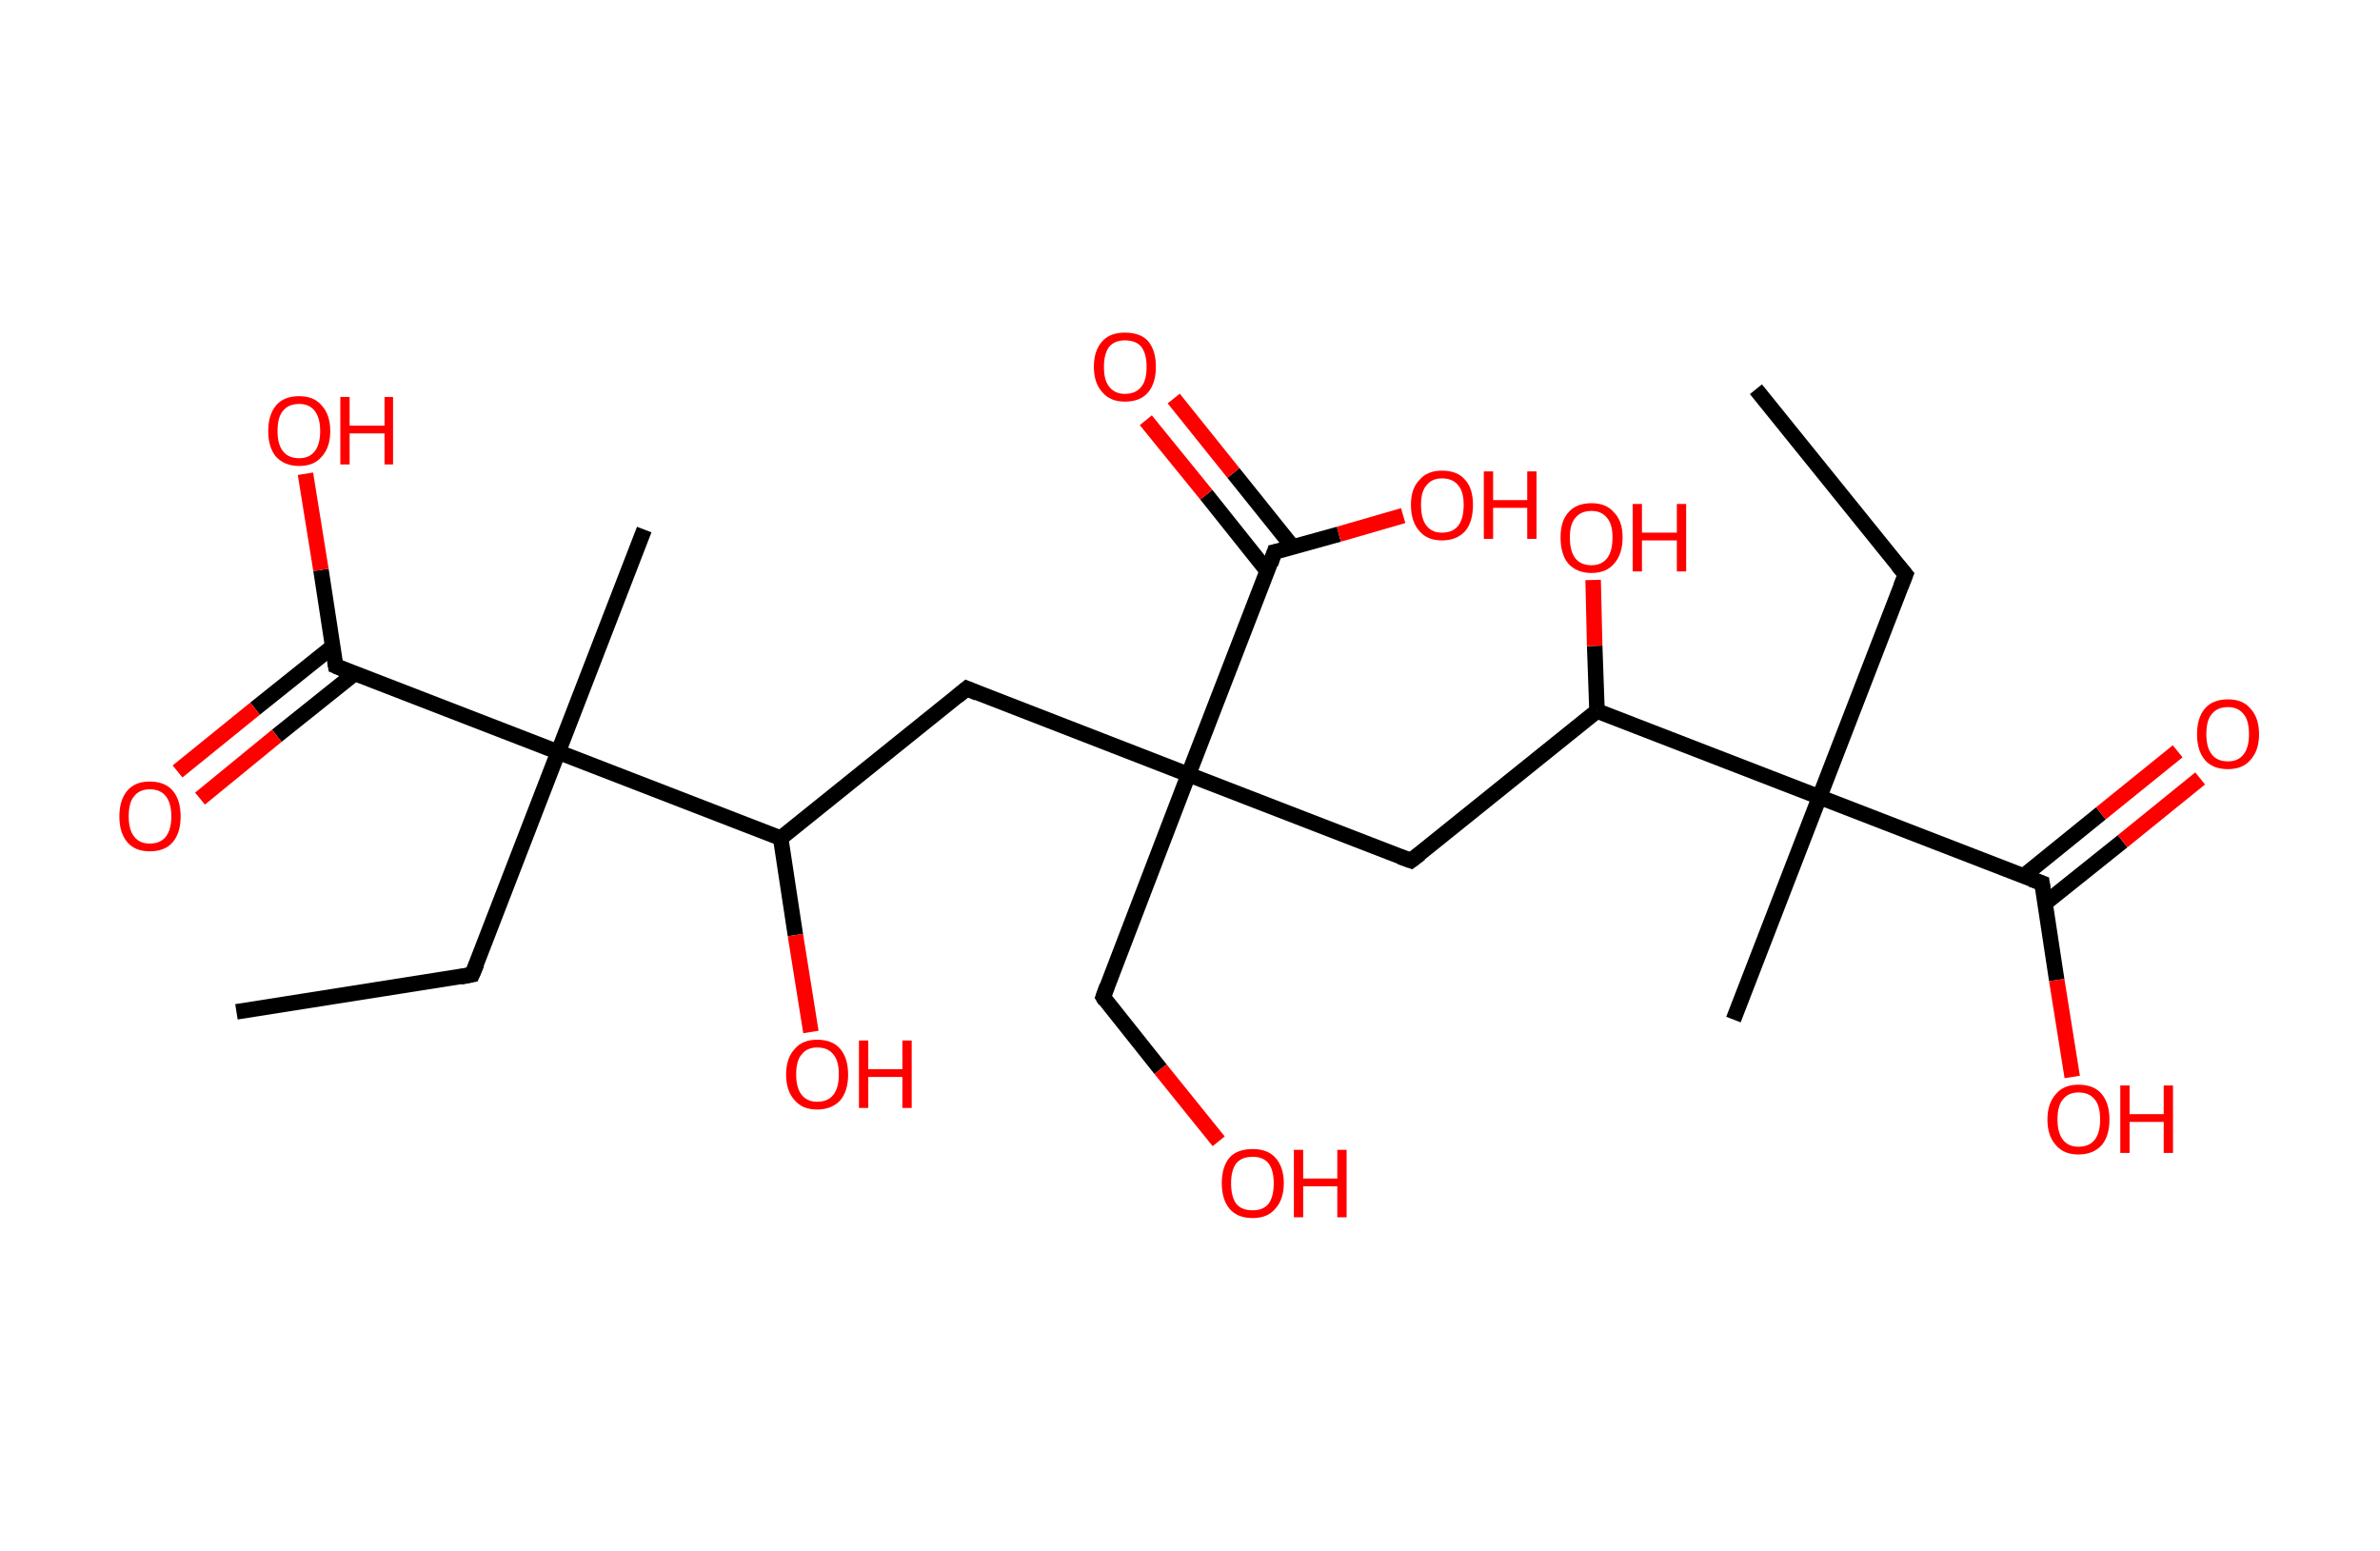 <?xml version='1.0' encoding='ASCII' standalone='yes'?>
<svg xmlns="http://www.w3.org/2000/svg" xmlns:rdkit="http://www.rdkit.org/xml" xmlns:xlink="http://www.w3.org/1999/xlink" version="1.1" baseProfile="full" xml:space="preserve" width="307px" height="200px" viewBox="0 0 307 200">
<!-- END OF HEADER -->
<rect style="opacity:1.0;fill:#FFFFFF;stroke:none" width="307.0" height="200.0" x="0.0" y="0.0"> </rect>
<path class="bond-0 atom-0 atom-1" d="M 226.5,50.2 L 245.8,74.1" style="fill:none;fill-rule:evenodd;stroke:#000000;stroke-width:2.0px;stroke-linecap:butt;stroke-linejoin:miter;stroke-opacity:1"/>
<path class="bond-1 atom-1 atom-2" d="M 245.8,74.1 L 234.7,102.8" style="fill:none;fill-rule:evenodd;stroke:#000000;stroke-width:2.0px;stroke-linecap:butt;stroke-linejoin:miter;stroke-opacity:1"/>
<path class="bond-2 atom-2 atom-3" d="M 234.7,102.8 L 223.6,131.5" style="fill:none;fill-rule:evenodd;stroke:#000000;stroke-width:2.0px;stroke-linecap:butt;stroke-linejoin:miter;stroke-opacity:1"/>
<path class="bond-3 atom-2 atom-4" d="M 234.7,102.8 L 263.4,113.9" style="fill:none;fill-rule:evenodd;stroke:#000000;stroke-width:2.0px;stroke-linecap:butt;stroke-linejoin:miter;stroke-opacity:1"/>
<path class="bond-4 atom-4 atom-5" d="M 263.8,116.5 L 273.8,108.5" style="fill:none;fill-rule:evenodd;stroke:#000000;stroke-width:2.0px;stroke-linecap:butt;stroke-linejoin:miter;stroke-opacity:1"/>
<path class="bond-4 atom-4 atom-5" d="M 273.8,108.5 L 283.8,100.4" style="fill:none;fill-rule:evenodd;stroke:#FF0000;stroke-width:2.0px;stroke-linecap:butt;stroke-linejoin:miter;stroke-opacity:1"/>
<path class="bond-4 atom-4 atom-5" d="M 261.0,113.0 L 271.0,104.9" style="fill:none;fill-rule:evenodd;stroke:#000000;stroke-width:2.0px;stroke-linecap:butt;stroke-linejoin:miter;stroke-opacity:1"/>
<path class="bond-4 atom-4 atom-5" d="M 271.0,104.9 L 280.9,96.9" style="fill:none;fill-rule:evenodd;stroke:#FF0000;stroke-width:2.0px;stroke-linecap:butt;stroke-linejoin:miter;stroke-opacity:1"/>
<path class="bond-5 atom-4 atom-6" d="M 263.4,113.9 L 265.3,126.4" style="fill:none;fill-rule:evenodd;stroke:#000000;stroke-width:2.0px;stroke-linecap:butt;stroke-linejoin:miter;stroke-opacity:1"/>
<path class="bond-5 atom-4 atom-6" d="M 265.3,126.4 L 267.3,138.9" style="fill:none;fill-rule:evenodd;stroke:#FF0000;stroke-width:2.0px;stroke-linecap:butt;stroke-linejoin:miter;stroke-opacity:1"/>
<path class="bond-6 atom-2 atom-7" d="M 234.7,102.8 L 206.0,91.7" style="fill:none;fill-rule:evenodd;stroke:#000000;stroke-width:2.0px;stroke-linecap:butt;stroke-linejoin:miter;stroke-opacity:1"/>
<path class="bond-7 atom-7 atom-8" d="M 206.0,91.7 L 205.7,83.3" style="fill:none;fill-rule:evenodd;stroke:#000000;stroke-width:2.0px;stroke-linecap:butt;stroke-linejoin:miter;stroke-opacity:1"/>
<path class="bond-7 atom-7 atom-8" d="M 205.7,83.3 L 205.5,74.8" style="fill:none;fill-rule:evenodd;stroke:#FF0000;stroke-width:2.0px;stroke-linecap:butt;stroke-linejoin:miter;stroke-opacity:1"/>
<path class="bond-8 atom-7 atom-9" d="M 206.0,91.7 L 182.0,111.0" style="fill:none;fill-rule:evenodd;stroke:#000000;stroke-width:2.0px;stroke-linecap:butt;stroke-linejoin:miter;stroke-opacity:1"/>
<path class="bond-9 atom-9 atom-10" d="M 182.0,111.0 L 153.3,99.9" style="fill:none;fill-rule:evenodd;stroke:#000000;stroke-width:2.0px;stroke-linecap:butt;stroke-linejoin:miter;stroke-opacity:1"/>
<path class="bond-10 atom-10 atom-11" d="M 153.3,99.9 L 142.3,128.6" style="fill:none;fill-rule:evenodd;stroke:#000000;stroke-width:2.0px;stroke-linecap:butt;stroke-linejoin:miter;stroke-opacity:1"/>
<path class="bond-11 atom-11 atom-12" d="M 142.3,128.6 L 149.7,137.9" style="fill:none;fill-rule:evenodd;stroke:#000000;stroke-width:2.0px;stroke-linecap:butt;stroke-linejoin:miter;stroke-opacity:1"/>
<path class="bond-11 atom-11 atom-12" d="M 149.7,137.9 L 157.2,147.2" style="fill:none;fill-rule:evenodd;stroke:#FF0000;stroke-width:2.0px;stroke-linecap:butt;stroke-linejoin:miter;stroke-opacity:1"/>
<path class="bond-12 atom-10 atom-13" d="M 153.3,99.9 L 124.7,88.8" style="fill:none;fill-rule:evenodd;stroke:#000000;stroke-width:2.0px;stroke-linecap:butt;stroke-linejoin:miter;stroke-opacity:1"/>
<path class="bond-13 atom-13 atom-14" d="M 124.7,88.8 L 100.7,108.1" style="fill:none;fill-rule:evenodd;stroke:#000000;stroke-width:2.0px;stroke-linecap:butt;stroke-linejoin:miter;stroke-opacity:1"/>
<path class="bond-14 atom-14 atom-15" d="M 100.7,108.1 L 102.6,120.6" style="fill:none;fill-rule:evenodd;stroke:#000000;stroke-width:2.0px;stroke-linecap:butt;stroke-linejoin:miter;stroke-opacity:1"/>
<path class="bond-14 atom-14 atom-15" d="M 102.6,120.6 L 104.6,133.1" style="fill:none;fill-rule:evenodd;stroke:#FF0000;stroke-width:2.0px;stroke-linecap:butt;stroke-linejoin:miter;stroke-opacity:1"/>
<path class="bond-15 atom-14 atom-16" d="M 100.7,108.1 L 72.0,97.0" style="fill:none;fill-rule:evenodd;stroke:#000000;stroke-width:2.0px;stroke-linecap:butt;stroke-linejoin:miter;stroke-opacity:1"/>
<path class="bond-16 atom-16 atom-17" d="M 72.0,97.0 L 83.1,68.3" style="fill:none;fill-rule:evenodd;stroke:#000000;stroke-width:2.0px;stroke-linecap:butt;stroke-linejoin:miter;stroke-opacity:1"/>
<path class="bond-17 atom-16 atom-18" d="M 72.0,97.0 L 60.9,125.7" style="fill:none;fill-rule:evenodd;stroke:#000000;stroke-width:2.0px;stroke-linecap:butt;stroke-linejoin:miter;stroke-opacity:1"/>
<path class="bond-18 atom-18 atom-19" d="M 60.9,125.7 L 30.5,130.5" style="fill:none;fill-rule:evenodd;stroke:#000000;stroke-width:2.0px;stroke-linecap:butt;stroke-linejoin:miter;stroke-opacity:1"/>
<path class="bond-19 atom-16 atom-20" d="M 72.0,97.0 L 43.3,85.9" style="fill:none;fill-rule:evenodd;stroke:#000000;stroke-width:2.0px;stroke-linecap:butt;stroke-linejoin:miter;stroke-opacity:1"/>
<path class="bond-20 atom-20 atom-21" d="M 42.9,83.4 L 32.9,91.4" style="fill:none;fill-rule:evenodd;stroke:#000000;stroke-width:2.0px;stroke-linecap:butt;stroke-linejoin:miter;stroke-opacity:1"/>
<path class="bond-20 atom-20 atom-21" d="M 32.9,91.4 L 22.9,99.5" style="fill:none;fill-rule:evenodd;stroke:#FF0000;stroke-width:2.0px;stroke-linecap:butt;stroke-linejoin:miter;stroke-opacity:1"/>
<path class="bond-20 atom-20 atom-21" d="M 45.7,86.9 L 35.7,94.9" style="fill:none;fill-rule:evenodd;stroke:#000000;stroke-width:2.0px;stroke-linecap:butt;stroke-linejoin:miter;stroke-opacity:1"/>
<path class="bond-20 atom-20 atom-21" d="M 35.7,94.9 L 25.8,103.0" style="fill:none;fill-rule:evenodd;stroke:#FF0000;stroke-width:2.0px;stroke-linecap:butt;stroke-linejoin:miter;stroke-opacity:1"/>
<path class="bond-21 atom-20 atom-22" d="M 43.3,85.9 L 41.4,73.5" style="fill:none;fill-rule:evenodd;stroke:#000000;stroke-width:2.0px;stroke-linecap:butt;stroke-linejoin:miter;stroke-opacity:1"/>
<path class="bond-21 atom-20 atom-22" d="M 41.4,73.5 L 39.4,61.1" style="fill:none;fill-rule:evenodd;stroke:#FF0000;stroke-width:2.0px;stroke-linecap:butt;stroke-linejoin:miter;stroke-opacity:1"/>
<path class="bond-22 atom-10 atom-23" d="M 153.3,99.9 L 164.4,71.2" style="fill:none;fill-rule:evenodd;stroke:#000000;stroke-width:2.0px;stroke-linecap:butt;stroke-linejoin:miter;stroke-opacity:1"/>
<path class="bond-23 atom-23 atom-24" d="M 166.8,70.6 L 159.1,61.0" style="fill:none;fill-rule:evenodd;stroke:#000000;stroke-width:2.0px;stroke-linecap:butt;stroke-linejoin:miter;stroke-opacity:1"/>
<path class="bond-23 atom-23 atom-24" d="M 159.1,61.0 L 151.4,51.4" style="fill:none;fill-rule:evenodd;stroke:#FF0000;stroke-width:2.0px;stroke-linecap:butt;stroke-linejoin:miter;stroke-opacity:1"/>
<path class="bond-23 atom-23 atom-24" d="M 163.5,73.7 L 155.6,63.8" style="fill:none;fill-rule:evenodd;stroke:#000000;stroke-width:2.0px;stroke-linecap:butt;stroke-linejoin:miter;stroke-opacity:1"/>
<path class="bond-23 atom-23 atom-24" d="M 155.6,63.8 L 147.8,54.2" style="fill:none;fill-rule:evenodd;stroke:#FF0000;stroke-width:2.0px;stroke-linecap:butt;stroke-linejoin:miter;stroke-opacity:1"/>
<path class="bond-24 atom-23 atom-25" d="M 164.4,71.2 L 172.7,68.9" style="fill:none;fill-rule:evenodd;stroke:#000000;stroke-width:2.0px;stroke-linecap:butt;stroke-linejoin:miter;stroke-opacity:1"/>
<path class="bond-24 atom-23 atom-25" d="M 172.7,68.9 L 181.0,66.5" style="fill:none;fill-rule:evenodd;stroke:#FF0000;stroke-width:2.0px;stroke-linecap:butt;stroke-linejoin:miter;stroke-opacity:1"/>
<path d="M 244.8,72.9 L 245.8,74.1 L 245.2,75.6" style="fill:none;stroke:#000000;stroke-width:2.0px;stroke-linecap:butt;stroke-linejoin:miter;stroke-opacity:1;"/>
<path d="M 262.0,113.4 L 263.4,113.9 L 263.5,114.6" style="fill:none;stroke:#000000;stroke-width:2.0px;stroke-linecap:butt;stroke-linejoin:miter;stroke-opacity:1;"/>
<path d="M 183.2,110.1 L 182.0,111.0 L 180.6,110.5" style="fill:none;stroke:#000000;stroke-width:2.0px;stroke-linecap:butt;stroke-linejoin:miter;stroke-opacity:1;"/>
<path d="M 142.8,127.2 L 142.3,128.6 L 142.6,129.1" style="fill:none;stroke:#000000;stroke-width:2.0px;stroke-linecap:butt;stroke-linejoin:miter;stroke-opacity:1;"/>
<path d="M 126.1,89.4 L 124.7,88.8 L 123.5,89.8" style="fill:none;stroke:#000000;stroke-width:2.0px;stroke-linecap:butt;stroke-linejoin:miter;stroke-opacity:1;"/>
<path d="M 61.5,124.3 L 60.9,125.7 L 59.4,126.0" style="fill:none;stroke:#000000;stroke-width:2.0px;stroke-linecap:butt;stroke-linejoin:miter;stroke-opacity:1;"/>
<path d="M 44.7,86.5 L 43.3,85.9 L 43.2,85.3" style="fill:none;stroke:#000000;stroke-width:2.0px;stroke-linecap:butt;stroke-linejoin:miter;stroke-opacity:1;"/>
<path d="M 163.9,72.7 L 164.4,71.2 L 164.9,71.1" style="fill:none;stroke:#000000;stroke-width:2.0px;stroke-linecap:butt;stroke-linejoin:miter;stroke-opacity:1;"/>
<path class="atom-5" d="M 283.4 94.7 Q 283.4 92.6, 284.4 91.4 Q 285.4 90.2, 287.4 90.2 Q 289.3 90.2, 290.3 91.4 Q 291.4 92.6, 291.4 94.7 Q 291.4 96.8, 290.3 98.0 Q 289.3 99.2, 287.4 99.2 Q 285.4 99.2, 284.4 98.0 Q 283.4 96.8, 283.4 94.7 M 287.4 98.2 Q 288.7 98.2, 289.4 97.3 Q 290.1 96.4, 290.1 94.7 Q 290.1 92.9, 289.4 92.1 Q 288.7 91.2, 287.4 91.2 Q 286.0 91.2, 285.3 92.1 Q 284.6 92.9, 284.6 94.7 Q 284.6 96.4, 285.3 97.3 Q 286.0 98.2, 287.4 98.2 " fill="#FF0000"/>
<path class="atom-6" d="M 264.1 144.4 Q 264.1 142.3, 265.2 141.1 Q 266.2 139.9, 268.1 139.9 Q 270.1 139.9, 271.1 141.1 Q 272.1 142.3, 272.1 144.4 Q 272.1 146.5, 271.1 147.7 Q 270.0 148.9, 268.1 148.9 Q 266.2 148.9, 265.2 147.7 Q 264.1 146.5, 264.1 144.4 M 268.1 147.9 Q 269.5 147.9, 270.2 147.0 Q 270.9 146.1, 270.9 144.4 Q 270.9 142.6, 270.2 141.8 Q 269.5 140.9, 268.1 140.9 Q 266.8 140.9, 266.1 141.8 Q 265.4 142.6, 265.4 144.4 Q 265.4 146.1, 266.1 147.0 Q 266.8 147.9, 268.1 147.9 " fill="#FF0000"/>
<path class="atom-6" d="M 273.5 140.0 L 274.7 140.0 L 274.7 143.7 L 279.1 143.7 L 279.1 140.0 L 280.3 140.0 L 280.3 148.7 L 279.1 148.7 L 279.1 144.7 L 274.7 144.7 L 274.7 148.7 L 273.5 148.7 L 273.5 140.0 " fill="#FF0000"/>
<path class="atom-8" d="M 201.3 69.3 Q 201.3 67.2, 202.3 66.1 Q 203.3 64.9, 205.3 64.9 Q 207.2 64.9, 208.2 66.1 Q 209.3 67.2, 209.3 69.3 Q 209.3 71.5, 208.2 72.7 Q 207.2 73.9, 205.3 73.9 Q 203.4 73.9, 202.3 72.7 Q 201.3 71.5, 201.3 69.3 M 205.3 72.9 Q 206.6 72.9, 207.3 72.0 Q 208.0 71.1, 208.0 69.3 Q 208.0 67.6, 207.3 66.8 Q 206.6 65.9, 205.3 65.9 Q 203.9 65.9, 203.2 66.8 Q 202.5 67.6, 202.5 69.3 Q 202.5 71.1, 203.2 72.0 Q 203.9 72.9, 205.3 72.9 " fill="#FF0000"/>
<path class="atom-8" d="M 210.6 65.0 L 211.8 65.0 L 211.8 68.7 L 216.3 68.7 L 216.3 65.0 L 217.5 65.0 L 217.5 73.7 L 216.3 73.7 L 216.3 69.7 L 211.8 69.7 L 211.8 73.7 L 210.6 73.7 L 210.6 65.0 " fill="#FF0000"/>
<path class="atom-12" d="M 157.6 152.6 Q 157.6 150.5, 158.6 149.3 Q 159.6 148.2, 161.6 148.2 Q 163.5 148.2, 164.5 149.3 Q 165.6 150.5, 165.6 152.6 Q 165.6 154.7, 164.5 155.9 Q 163.5 157.1, 161.6 157.1 Q 159.6 157.1, 158.6 155.9 Q 157.6 154.7, 157.6 152.6 M 161.6 156.1 Q 162.9 156.1, 163.6 155.3 Q 164.3 154.4, 164.3 152.6 Q 164.3 150.9, 163.6 150.0 Q 162.9 149.2, 161.6 149.2 Q 160.2 149.2, 159.5 150.0 Q 158.8 150.9, 158.8 152.6 Q 158.8 154.4, 159.5 155.3 Q 160.2 156.1, 161.6 156.1 " fill="#FF0000"/>
<path class="atom-12" d="M 166.9 148.3 L 168.1 148.3 L 168.1 152.0 L 172.5 152.0 L 172.5 148.3 L 173.7 148.3 L 173.7 157.0 L 172.5 157.0 L 172.5 153.0 L 168.1 153.0 L 168.1 157.0 L 166.9 157.0 L 166.9 148.3 " fill="#FF0000"/>
<path class="atom-15" d="M 101.4 138.6 Q 101.4 136.5, 102.5 135.3 Q 103.5 134.1, 105.4 134.1 Q 107.4 134.1, 108.4 135.3 Q 109.4 136.5, 109.4 138.6 Q 109.4 140.7, 108.4 141.9 Q 107.3 143.1, 105.4 143.1 Q 103.5 143.1, 102.5 141.9 Q 101.4 140.7, 101.4 138.6 M 105.4 142.1 Q 106.8 142.1, 107.5 141.2 Q 108.2 140.3, 108.2 138.6 Q 108.2 136.8, 107.5 136.0 Q 106.8 135.1, 105.4 135.1 Q 104.1 135.1, 103.4 136.0 Q 102.7 136.8, 102.7 138.6 Q 102.7 140.3, 103.4 141.2 Q 104.1 142.1, 105.4 142.1 " fill="#FF0000"/>
<path class="atom-15" d="M 110.8 134.2 L 112.0 134.2 L 112.0 137.9 L 116.4 137.9 L 116.4 134.2 L 117.6 134.2 L 117.6 142.9 L 116.4 142.9 L 116.4 138.9 L 112.0 138.9 L 112.0 142.9 L 110.8 142.9 L 110.8 134.2 " fill="#FF0000"/>
<path class="atom-21" d="M 15.4 105.3 Q 15.4 103.2, 16.4 102.0 Q 17.4 100.8, 19.3 100.8 Q 21.3 100.8, 22.3 102.0 Q 23.3 103.2, 23.3 105.3 Q 23.3 107.4, 22.3 108.6 Q 21.3 109.8, 19.3 109.8 Q 17.4 109.8, 16.4 108.6 Q 15.4 107.4, 15.4 105.3 M 19.3 108.8 Q 20.7 108.8, 21.4 107.9 Q 22.1 107.0, 22.1 105.3 Q 22.1 103.6, 21.4 102.7 Q 20.7 101.8, 19.3 101.8 Q 18.0 101.8, 17.3 102.7 Q 16.6 103.5, 16.6 105.3 Q 16.6 107.0, 17.3 107.9 Q 18.0 108.8, 19.3 108.8 " fill="#FF0000"/>
<path class="atom-22" d="M 34.6 55.6 Q 34.6 53.5, 35.6 52.3 Q 36.6 51.1, 38.6 51.1 Q 40.5 51.1, 41.5 52.3 Q 42.6 53.5, 42.6 55.6 Q 42.6 57.7, 41.5 58.9 Q 40.5 60.1, 38.6 60.1 Q 36.7 60.1, 35.6 58.9 Q 34.6 57.7, 34.6 55.6 M 38.6 59.1 Q 39.9 59.1, 40.6 58.2 Q 41.3 57.3, 41.3 55.6 Q 41.3 53.9, 40.6 53.0 Q 39.9 52.1, 38.6 52.1 Q 37.2 52.1, 36.5 53.0 Q 35.8 53.8, 35.8 55.6 Q 35.8 57.3, 36.5 58.2 Q 37.2 59.1, 38.6 59.1 " fill="#FF0000"/>
<path class="atom-22" d="M 43.9 51.2 L 45.1 51.2 L 45.1 54.9 L 49.6 54.9 L 49.6 51.2 L 50.7 51.2 L 50.7 59.9 L 49.6 59.9 L 49.6 55.9 L 45.1 55.9 L 45.1 59.9 L 43.9 59.9 L 43.9 51.2 " fill="#FF0000"/>
<path class="atom-24" d="M 141.1 47.3 Q 141.1 45.2, 142.2 44.0 Q 143.2 42.9, 145.1 42.9 Q 147.1 42.9, 148.1 44.0 Q 149.1 45.2, 149.1 47.3 Q 149.1 49.4, 148.1 50.6 Q 147.1 51.8, 145.1 51.8 Q 143.2 51.8, 142.2 50.6 Q 141.1 49.4, 141.1 47.3 M 145.1 50.8 Q 146.5 50.8, 147.2 49.9 Q 147.9 49.1, 147.9 47.3 Q 147.9 45.6, 147.2 44.7 Q 146.5 43.9, 145.1 43.9 Q 143.8 43.9, 143.1 44.7 Q 142.4 45.6, 142.4 47.3 Q 142.4 49.1, 143.1 49.9 Q 143.8 50.8, 145.1 50.8 " fill="#FF0000"/>
<path class="atom-25" d="M 182.0 65.1 Q 182.0 63.0, 183.1 61.9 Q 184.1 60.7, 186.0 60.7 Q 188.0 60.7, 189.0 61.9 Q 190.0 63.0, 190.0 65.1 Q 190.0 67.3, 189.0 68.5 Q 187.9 69.7, 186.0 69.7 Q 184.1 69.7, 183.1 68.5 Q 182.0 67.3, 182.0 65.1 M 186.0 68.7 Q 187.4 68.7, 188.1 67.8 Q 188.8 66.9, 188.8 65.1 Q 188.8 63.4, 188.1 62.6 Q 187.4 61.7, 186.0 61.7 Q 184.7 61.7, 184.0 62.6 Q 183.3 63.4, 183.3 65.1 Q 183.3 66.9, 184.0 67.8 Q 184.7 68.7, 186.0 68.7 " fill="#FF0000"/>
<path class="atom-25" d="M 191.4 60.8 L 192.6 60.8 L 192.6 64.5 L 197.0 64.5 L 197.0 60.8 L 198.2 60.8 L 198.2 69.5 L 197.0 69.5 L 197.0 65.5 L 192.6 65.5 L 192.6 69.5 L 191.4 69.5 L 191.4 60.8 " fill="#FF0000"/>
</svg>
